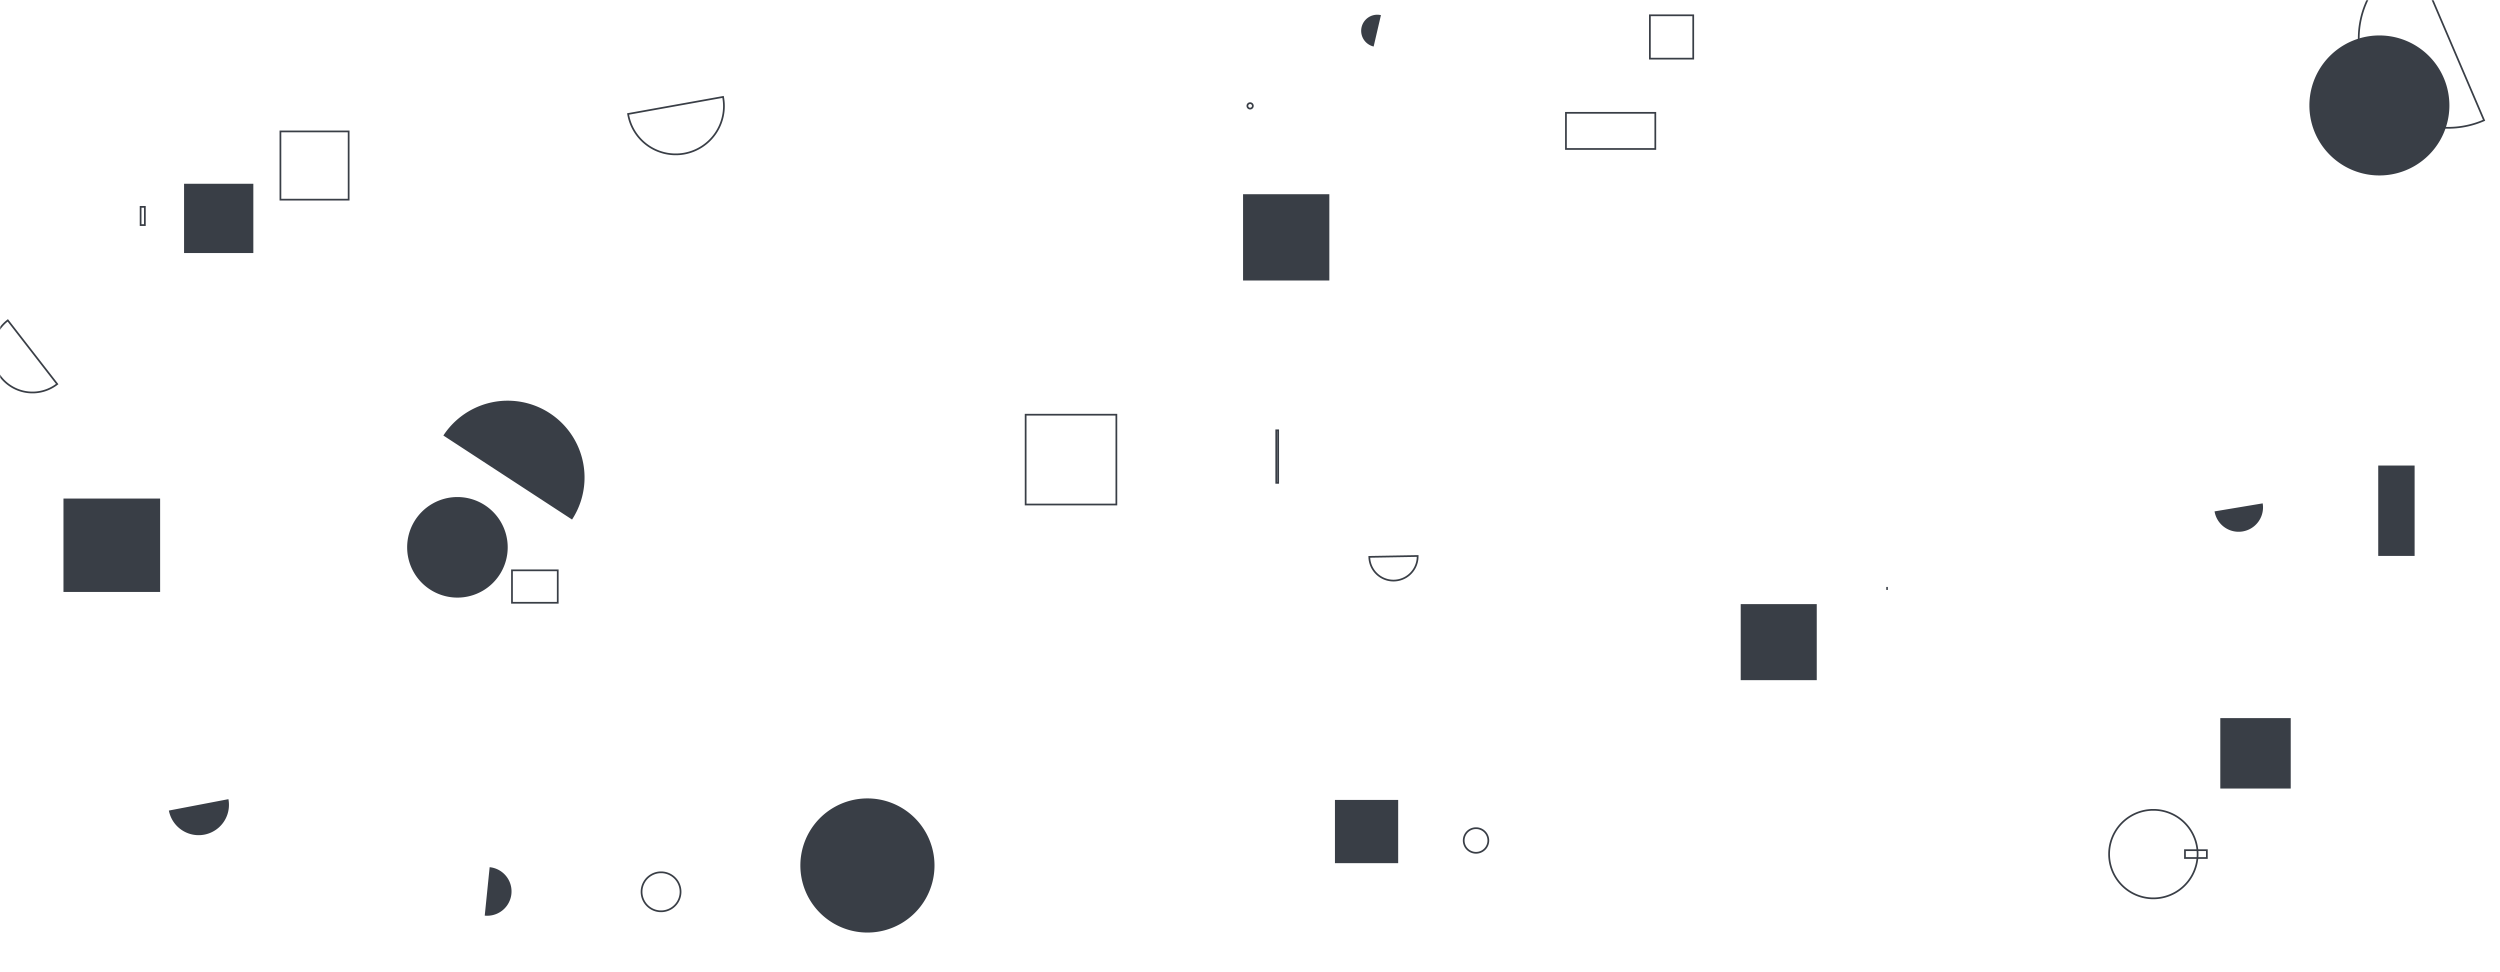 <svg xmlns="http://www.w3.org/2000/svg" version="1.1" xmlns:xlink="http://www.w3.org/1999/xlink" xmlns:svgjs="http://svgjs.dev/svgjs" width="1440" height="560" preserveAspectRatio="none" viewBox="0 0 1440 560">
    <g mask="url(&quot;#SvgjsMask1004&quot;)" fill="none">
        <path d="M1086.49 338.08L1087.41 338.08L1087.41 339.81L1086.49 339.81z" fill="rgba(57, 62, 70, 1)"></path>
        <path d="M161.52 75.7L200.82 75.7L200.82 115L161.52 115z" stroke="rgba(57, 62, 70, 1)"></path>
        <path d="M97.27 466.88a17.46 17.46 0 1 0 34.3-6.56z" fill="rgba(57, 62, 70, 1)"></path>
        <path d="M489.65 494.65 a18.3 18.3 0 1 0 36.6 0 a18.3 18.3 0 1 0 -36.6 0z" fill="rgba(57, 62, 70, 1)"></path>
        <path d="M735.12 247.86L736.23 247.86L736.23 278.12L735.12 278.12z" stroke="rgba(57, 62, 70, 1)"></path>
        <path d="M329.5 299.26a44.26 44.26 0 1 0-74.12-48.4z" fill="rgba(57, 62, 70, 1)"></path>
        <path d="M1214.84 491.96 a25.49 25.49 0 1 0 50.98 0 a25.49 25.49 0 1 0 -50.98 0z" stroke="rgba(57, 62, 70, 1)"></path>
        <path d="M461.01 498.52 a38.63 38.63 0 1 0 77.26 0 a38.63 38.63 0 1 0 -77.26 0z" fill="rgba(57, 62, 70, 1)"></path>
        <path d="M1390.27-25.41a51.51 51.51 0 1 0 40.55 94.7z" stroke="rgba(57, 62, 70, 1)"></path>
        <path d="M901.98 64.99L953.46 64.99L953.46 85.81L901.98 85.81z" stroke="rgba(57, 62, 70, 1)"></path>
        <path d="M1369.86 268.15L1390.82 268.15L1390.82 320.21L1369.86 320.21z" fill="rgba(57, 62, 70, 1)"></path>
        <path d="M1278.89 413.63L1319.46 413.63L1319.46 454.2L1278.89 454.2z" fill="rgba(57, 62, 70, 1)"></path>
        <path d="M1002.65 347.97L1046.45 347.97L1046.45 391.77L1002.65 391.77z" fill="rgba(57, 62, 70, 1)"></path>
        <path d="M950.33 8.81L975.3 8.81L975.3 33.78L950.33 33.78z" stroke="rgba(57, 62, 70, 1)"></path>
        <path d="M294.9 328.51L321.26 328.51L321.26 347.2L294.9 347.2z" stroke="rgba(57, 62, 70, 1)"></path>
        <path d="M590.77 238.87L643.03 238.87L643.03 290.6L590.77 290.6z" stroke="rgba(57, 62, 70, 1)"></path>
        <path d="M843.1 484.12 a7.09 7.09 0 1 0 14.18 0 a7.09 7.09 0 1 0 -14.18 0z" stroke="rgba(57, 62, 70, 1)"></path>
        <path d="M4.49 184.53a23.21 23.21 0 1 0 28.45 36.68z" stroke="rgba(57, 62, 70, 1)"></path>
        <path d="M1275.59 294.56a14.05 14.05 0 1 0 27.72-4.62z" fill="rgba(57, 62, 70, 1)"></path>
        <path d="M718.5 60.99 a1.57 1.57 0 1 0 3.14 0 a1.57 1.57 0 1 0 -3.14 0z" stroke="rgba(57, 62, 70, 1)"></path>
        <path d="M795.42 8.72a9.28 9.28 0 1 0-4.2 18.08z" fill="rgba(57, 62, 70, 1)"></path>
        <path d="M80.99 119.15L83.44 119.15L83.44 129.65L80.99 129.65z" stroke="rgba(57, 62, 70, 1)"></path>
        <path d="M234.52 315.26 a28.96 28.96 0 1 0 57.92 0 a28.96 28.96 0 1 0 -57.92 0z" fill="rgba(57, 62, 70, 1)"></path>
        <path d="M369.54 513.68 a11.23 11.23 0 1 0 22.46 0 a11.23 11.23 0 1 0 -22.46 0z" stroke="rgba(57, 62, 70, 1)"></path>
        <path d="M361.78 65.65a27.79 27.79 0 1 0 54.7-9.82z" stroke="rgba(57, 62, 70, 1)"></path>
        <path d="M36.56 287.17L92.23 287.17L92.23 340.96L36.56 340.96z" fill="rgba(57, 62, 70, 1)"></path>
        <path d="M716 111.87L765.7 111.87L765.7 161.57L716 161.57z" fill="rgba(57, 62, 70, 1)"></path>
        <path d="M1330.21 60.74 a40.32 40.32 0 1 0 80.64 0 a40.32 40.32 0 1 0 -80.64 0z" fill="rgba(57, 62, 70, 1)"></path>
        <path d="M106.02 105.85L145.92 105.85L145.92 145.75L106.02 145.75z" fill="rgba(57, 62, 70, 1)"></path>
        <path d="M1258.54 489.7L1271.15 489.7L1271.15 494.21L1258.54 494.21z" stroke="rgba(57, 62, 70, 1)"></path>
        <path d="M768.93 460.76L805.35 460.76L805.35 497.18L768.93 497.18z" fill="rgba(57, 62, 70, 1)"></path>
        <path d="M788.72 320.76a13.92 13.92 0 1 0 27.84-0.52z" stroke="rgba(57, 62, 70, 1)"></path>
        <path d="M279.21 527.4a14.02 14.02 0 1 0 2.83-27.9z" fill="rgba(57, 62, 70, 1)"></path>
    </g>
    <defs>
        <mask id="SvgjsMask1004">
            <rect width="1440" height="560" fill="#ffffff"></rect>
        </mask>
    </defs>
</svg>